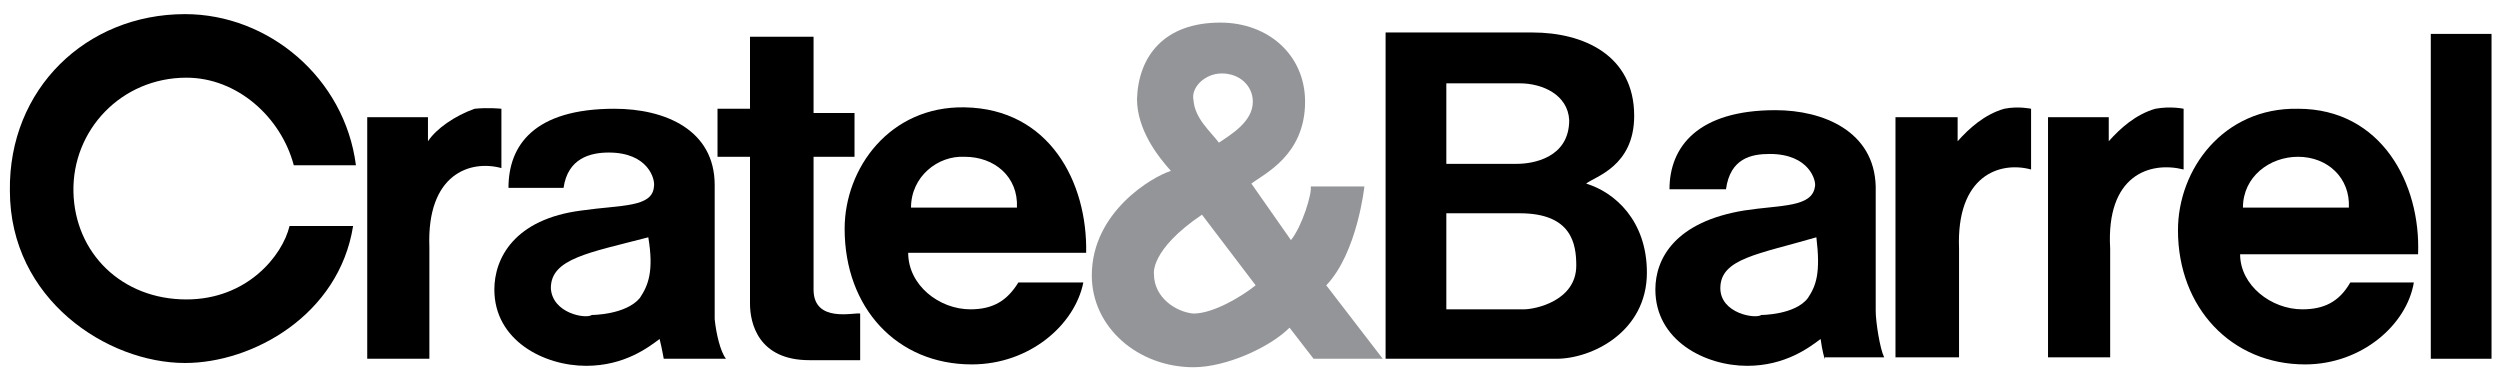 <?xml version="1.0" encoding="utf-8"?>
<!-- Generator: Adobe Illustrator 18.1.1, SVG Export Plug-In . SVG Version: 6.00 Build 0)  -->
<svg version="1.1" id="Layer_1" xmlns="http://www.w3.org/2000/svg" xmlns:xlink="http://www.w3.org/1999/xlink" x="0px" y="0px"
	 width="177px" height="27px" viewBox="0 0 177 27" enable-background="new 0 0 177 27" xml:space="preserve">
<path fill-rule="evenodd" clip-rule="evenodd" fill="#939598" d="M93,25.4l-1.7-2.2c-1.4,1.4-4.5,2.8-6.8,2.8
	c-3.9,0-7.2-2.8-7.2-6.5c0-4.5,4.3-7,5.6-7.4C82,11.1,80.5,9.2,80.5,7c0.1-3,1.9-5.4,5.9-5.4c3.4,0,6,2.3,6,5.6
	c0,3.8-2.9,5.1-3.8,5.8l2.8,4c0.8-1,1.5-3.3,1.4-3.8h3.8c0,0-0.5,4.7-2.7,7l4,5.2H93L93,25.4z M86.5,5.2c-1.2,0-2.2,1-2,1.9
	c0.1,1.3,1.2,2.2,1.8,3c0.9-0.6,2.4-1.5,2.4-2.9C88.7,6.1,87.8,5.2,86.5,5.2L86.5,5.2z M85.1,15.2c-3.7,2.5-3.4,4.2-3.4,4.2
	c0,1.7,1.6,2.7,2.8,2.8c1.4,0,3.4-1.2,4.4-2L85.1,15.2L85.1,15.2z"/>
<path fill-rule="evenodd" clip-rule="evenodd" d="M20.8,11.7c-0.9-3.4-4-6.2-7.6-6.2c-4.6,0-8.1,3.7-8,8.1c0.1,4.3,3.4,7.6,8,7.6
	c4.3,0,6.8-3.1,7.3-5.2h4.5c-1,6.3-7.1,9.7-11.9,9.7c-5.5,0-12.4-4.5-12.4-12.2C0.6,6.3,6.1,1,13.1,1C19,1,24.4,5.5,25.2,11.7H20.8
	L20.8,11.7z"/>
<path fill-rule="evenodd" clip-rule="evenodd" d="M57.3,25.5c-3.6,0-4.2-2.6-4.2-4V11.1h-2.3V7.7h2.3V2.6h4.5V8h2.9v3.1h-2.9v9.4
	c0,2.4,2.9,1.6,3.3,1.7v3.3H57.3L57.3,25.5z"/>
<path fill-rule="evenodd" clip-rule="evenodd" d="M30.4,17.5c0,0.2,0,7.9,0,7.9H26V8.3h4.3V10c0.6-0.9,1.9-1.8,3.3-2.3
	c1-0.1,1.9,0,1.9,0v4.2C33.3,11.3,30.2,12.3,30.4,17.5L30.4,17.5z"/>
<path fill-rule="evenodd" clip-rule="evenodd" d="M64.3,17.9c0,2.3,2.2,4,4.4,4c1.6,0,2.6-0.6,3.4-1.9h4.6c-0.6,3-3.8,5.8-7.9,5.8
	c-5.3,0-9-4-9-9.6c0-4.3,3.2-8.7,8.5-8.6c6,0.1,8.7,5.3,8.6,10.3H64.3L64.3,17.9z M68.3,11.1c-1.9-0.1-3.8,1.4-3.8,3.6h7.5
	C72.1,12.5,70.4,11.1,68.3,11.1L68.3,11.1z"/>
<path fill-rule="evenodd" clip-rule="evenodd" d="M47,25.4c0,0.1-0.1-0.6-0.3-1.4c-0.8,0.6-2.5,1.9-5.2,1.9c-3,0-6.5-1.8-6.5-5.4
	c0-2.2,1.4-5,6.2-5.6c2.8-0.4,5-0.2,5.1-1.7c0.1-0.5-0.4-2.4-3.2-2.4c-1.3,0-2.9,0.4-3.2,2.5H36c0-3,1.8-5.6,7.5-5.6
	c3.6,0,7.1,1.5,7.1,5.4c0,0,0,9.1,0,9.5c0.1,1,0.4,2.3,0.8,2.8H47L47,25.4z M39,20.4c0.1,1.8,2.5,2.2,2.9,1.9c0,0,2.4,0,3.4-1.2
	c0.6-0.9,1-1.9,0.6-4.3C41.7,17.9,39,18.3,39,20.4L39,20.4z"/>
<polygon fill-rule="evenodd" clip-rule="evenodd" points="172.1,2.4 176.4,2.4 176.4,25.4 172.1,25.4 172.1,2.4 "/>
<path fill-rule="evenodd" clip-rule="evenodd" d="M149.4,17.6c0,0.2,0,7.7,0,7.7h-4.4v-17h4.3v1.7c0.8-0.9,1.9-1.9,3.3-2.3
	c1.1-0.2,2,0,2,0V12C152.2,11.4,149.1,12.4,149.4,17.6L149.4,17.6z"/>
<path fill-rule="evenodd" clip-rule="evenodd" d="M138.7,17.6c0,0.2,0,7.7,0,7.7h-4.5v-17h4.4v1.7c0.8-0.9,1.9-1.9,3.3-2.3
	c1-0.2,1.9,0,1.9,0V12C141.6,11.4,138.5,12.4,138.7,17.6L138.7,17.6z"/>
<path fill-rule="evenodd" clip-rule="evenodd" d="M158.6,18c0,2.2,2.2,3.9,4.4,3.9c1.5,0,2.6-0.5,3.4-1.9h4.5
	c-0.5,3-3.7,5.8-7.7,5.8c-5.2,0-9-4-9-9.5c0-4.3,3.2-8.7,8.5-8.6c5.9,0,8.7,5.3,8.5,10.3H158.6L158.6,18z M162.7,11.1
	c-2,0-3.9,1.4-3.9,3.6h7.5C166.4,12.6,164.8,11.1,162.7,11.1L162.7,11.1z"/>
<path fill-rule="evenodd" clip-rule="evenodd" d="M110.2,25.4c-4.8,0-12.1,0-12.1,0V2.3h10.4c3.6,0,7.2,1.6,7.2,5.9
	c0,3.6-2.8,4.3-3.4,4.8c2,0.6,4.3,2.6,4.3,6.3C116.6,23.5,112.7,25.4,110.2,25.4L110.2,25.4z M107.6,5.9h-5.2v5.7h5
	c1.1,0,3.7-0.4,3.7-3.1C111,6.7,109.2,5.9,107.6,5.9L107.6,5.9z M107.6,15.1h-5.2v6.8h5.5c0.8,0,3.7-0.6,3.7-3.1
	C111.6,17.3,111.3,15.1,107.6,15.1L107.6,15.1z"/>
<path fill-rule="evenodd" clip-rule="evenodd" d="M129.2,25.4c0,0.1-0.2-0.6-0.3-1.4c-0.8,0.6-2.5,1.9-5.2,1.9c-3,0-6.5-1.8-6.5-5.4
	c0-2.2,1.4-4.8,6.3-5.6c2.6-0.4,4.8-0.2,5-1.7c0.1-0.4-0.4-2.3-3.2-2.3c-1.3,0-2.8,0.3-3.1,2.5h-4c0-3,2-5.6,7.5-5.6
	c3.4,0,7,1.5,7.1,5.4c0,3.2,0,8.8,0,8.8c0,0.8,0.3,2.7,0.6,3.3H129.2L129.2,25.4z M121.8,20.4c0,1.8,2.5,2.2,2.9,1.9
	c0,0,2.4,0,3.3-1.2c0.6-0.9,0.9-1.8,0.6-4.3C124.5,18,121.8,18.3,121.8,20.4L121.8,20.4z"/>
</svg>
